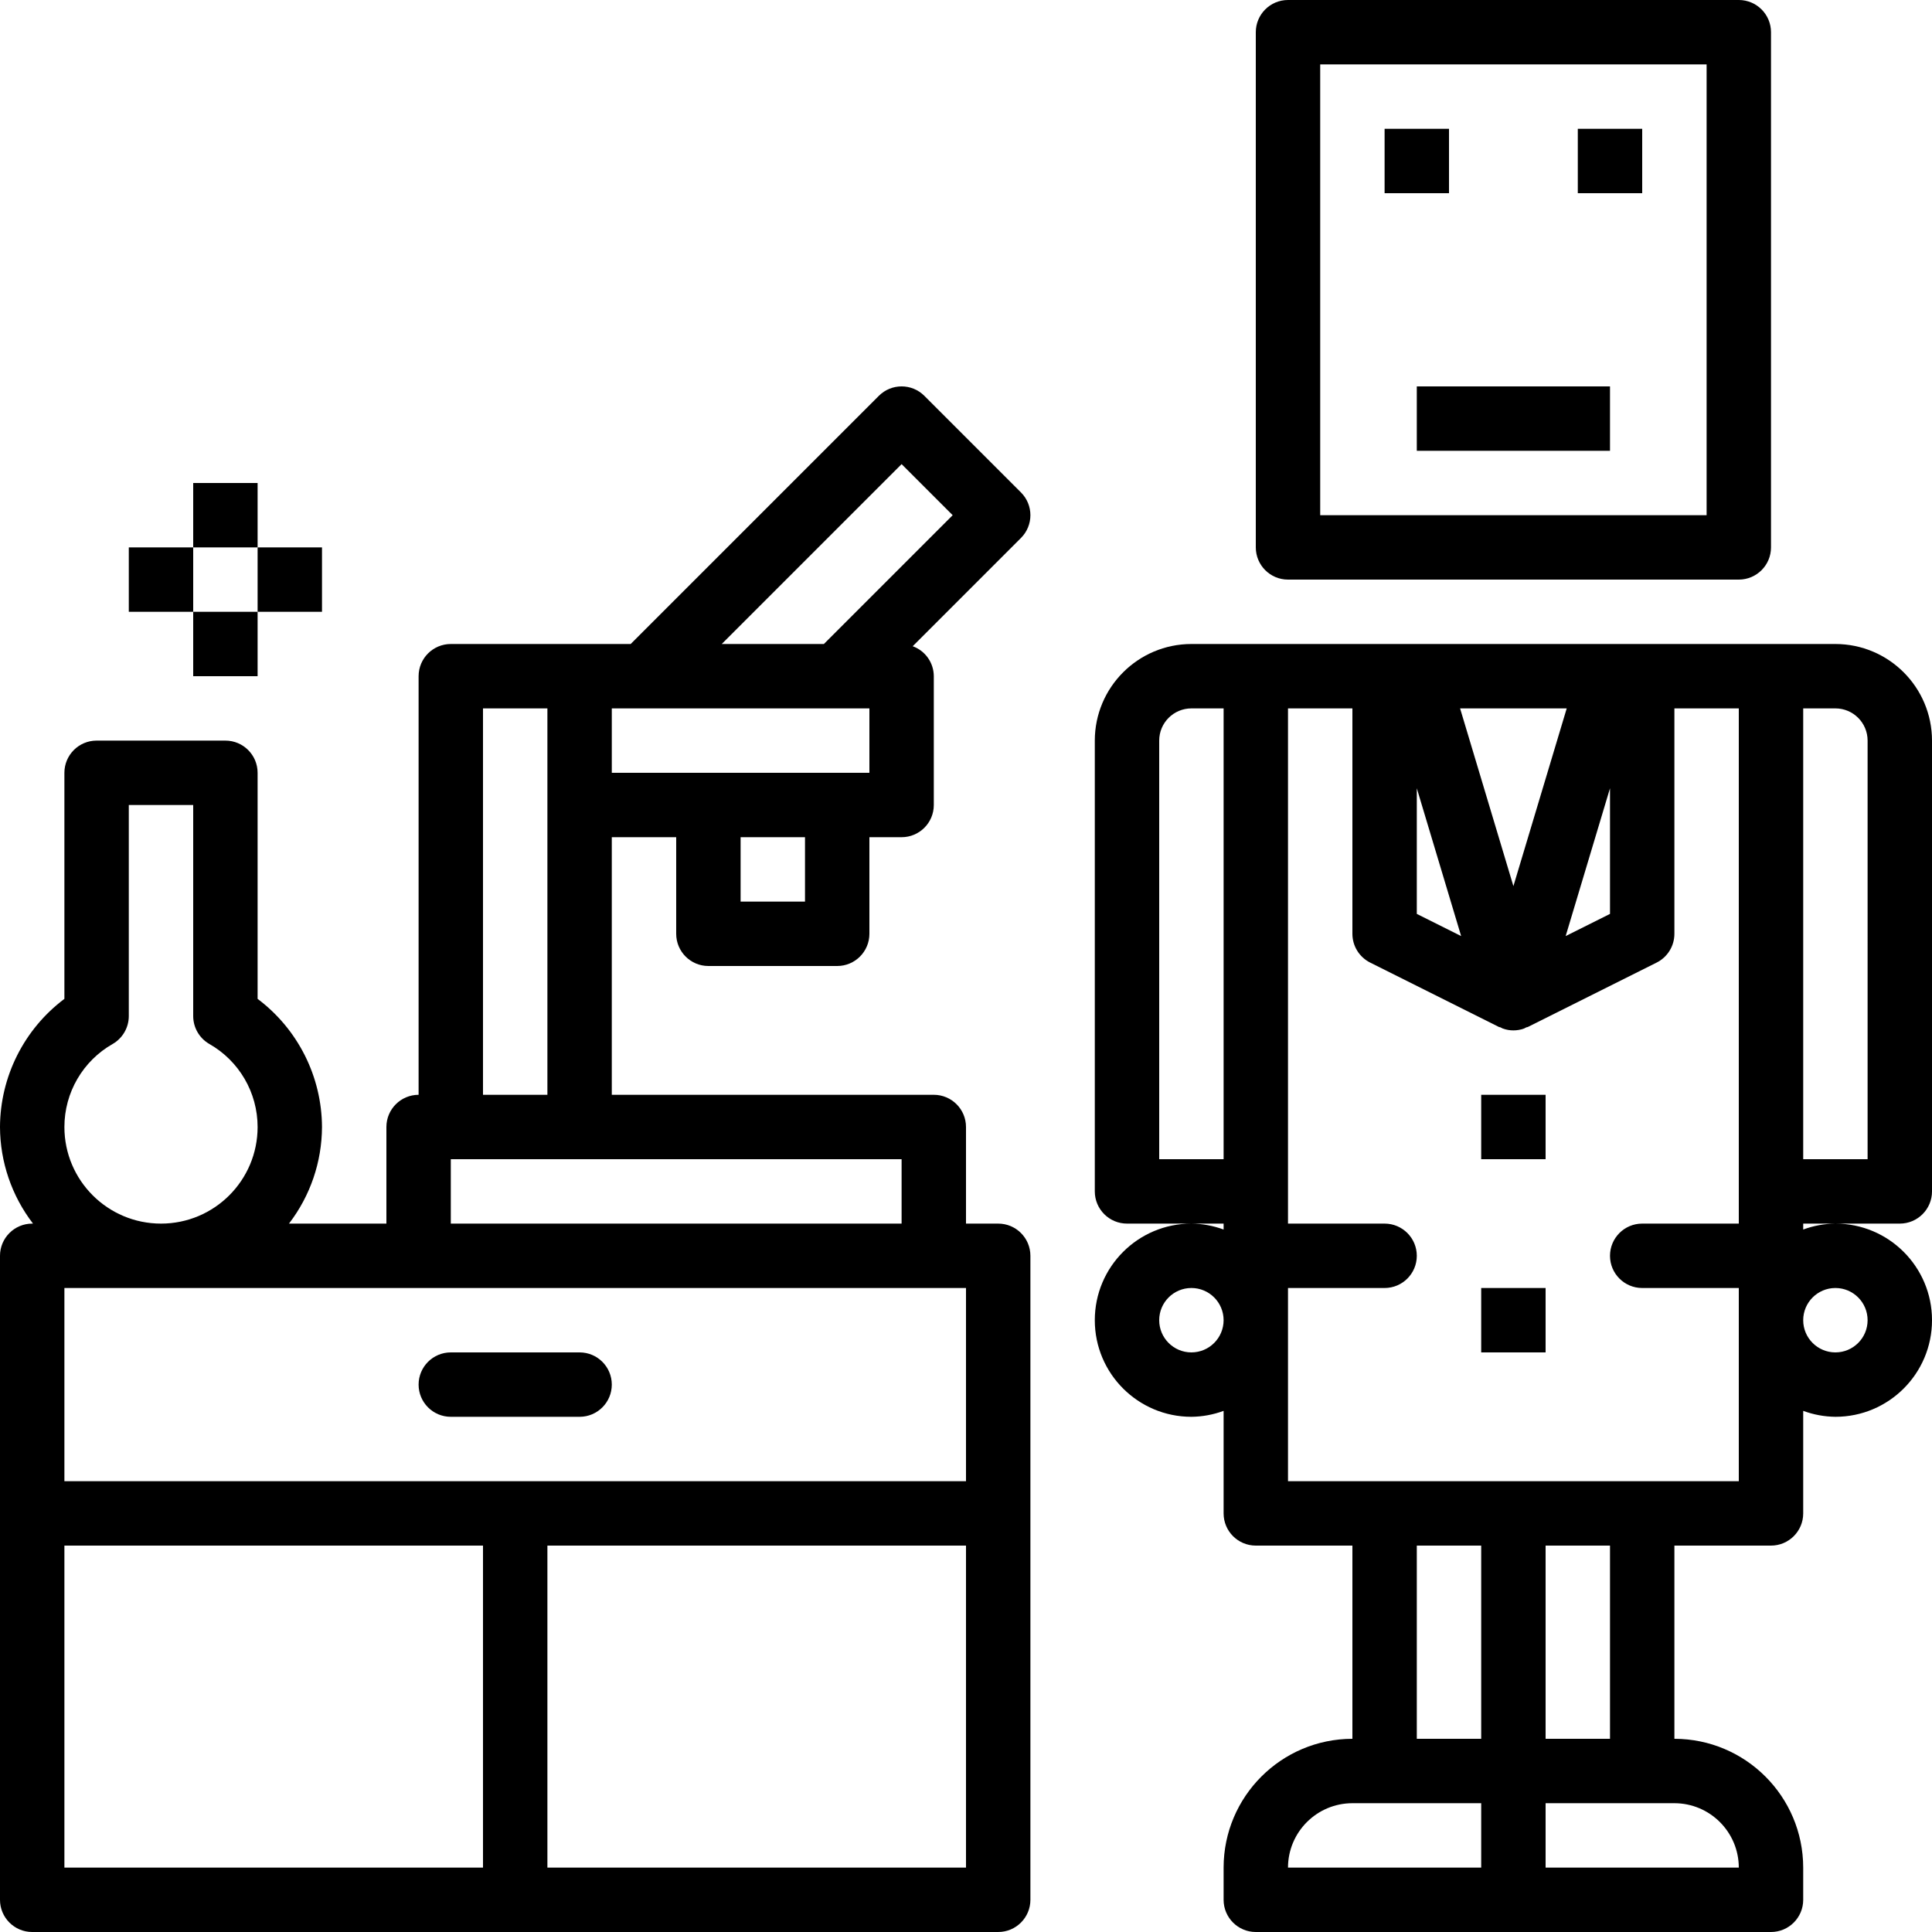 <svg height="480pt" viewBox="0 0 480 480" width="480pt" xmlns="http://www.w3.org/2000/svg"><path d="m320 144h112c4.418 0 8-3.582 8-8v-128c0-4.418-3.582-8-8-8h-112c-4.418 0-8 3.582-8 8v128c0 4.418 3.582 8 8 8zm8-128h96v112h-96zm0 0"/><path d="m456 160h-160c-13.25.016-23.984 10.75-24 24v112c0 4.418 3.582 8 8 8h24v1.473c-2.562-.945-5.27-1.445-8-1.473-13.254 0-24 10.746-24 24s10.746 24 24 24c2.73-.027 5.438-.527 8-1.473v25.473c0 4.418 3.582 8 8 8h24v48c-17.664.02-31.98 14.336-32 32v8c0 4.418 3.582 8 8 8h128c4.418 0 8-3.582 8-8v-8c-.02-17.664-14.336-31.98-32-32v-48h24c4.418 0 8-3.582 8-8v-25.477c2.562.949 5.27 1.449 8 1.477 13.254 0 24-10.746 24-24s-10.746-24-24-24c-2.73.027-5.438.527-8 1.473v-1.473h24c4.418 0 8-3.582 8-8v-112c-.016-13.25-10.75-23.984-24-24zm-160 176c-4.418 0-8-3.582-8-8s3.582-8 8-8 8 3.582 8 8c-.004 4.418-3.582 7.996-8 8zm8-48h-16v-104c.004-4.418 3.582-7.996 8-8h8zm85.246-112-13.246 44.156-13.246-44.156zm10.754 19.844v31.211l-11.016 5.508zm-48 0 11.016 36.719-11.016-5.508zm16 268.156h-48c.012-8.832 7.168-15.988 16-16h32zm0-32h-16v-48h16zm64 32h-48v-16h32c8.832.012 15.988 7.168 16 16zm-48-32v-48h16v48zm48-128h-24c-4.418 0-8 3.582-8 8s3.582 8 8 8h24v48h-112v-48h24c4.418 0 8-3.582 8-8s-3.582-8-8-8h-24v-128h16v56c0 3.031 1.711 5.801 4.422 7.156l32 16c.121.059.258.035.379.09.195.086.367.223.566.293 1.703.613 3.562.613 5.266 0 .199-.07.371-.207.566-.293.121-.055.258-.031.379-.09l32-16c2.711-1.355 4.422-4.125 4.422-7.156v-56h16zm24 16c4.418 0 8 3.582 8 8s-3.582 8-8 8-8-3.582-8-8c.004-4.418 3.582-7.996 8-8zm8-32h-16v-112h8c4.418.004 7.996 3.582 8 8zm0 0"/><path d="m368 272h16v16h-16zm0 0"/><path d="m368 320h16v16h-16zm0 0"/><path d="m344 32h16v16h-16zm0 0"/><path d="m392 32h16v16h-16zm0 0"/><path d="m352 96h48v16h-48zm0 0"/><path d="m144 336h-32c-4.418 0-8 3.582-8 8s3.582 8 8 8h32c4.418 0 8-3.582 8-8s-3.582-8-8-8zm0 0"/><path d="m8 480h240c4.418 0 8-3.582 8-8v-160c0-4.418-3.582-8-8-8h-8v-24c0-4.418-3.582-8-8-8h-80v-64h16v24c0 4.418 3.582 8 8 8h32c4.418 0 8-3.582 8-8v-24h8c4.418 0 8-3.582 8-8v-32c-.012-3.336-2.105-6.309-5.242-7.445l26.898-26.898c3.125-3.125 3.125-8.188 0-11.312l-24-24c-3.125-3.125-8.188-3.125-11.312 0l-61.656 61.656h-44.688c-4.418 0-8 3.582-8 8v104c-4.418 0-8 3.582-8 8v24h-24.203c5.289-6.883 8.172-15.316 8.203-24-.059-12.531-5.98-24.312-16-31.836v-56.164c0-4.418-3.582-8-8-8h-32c-4.418 0-8 3.582-8 8v56.164c-10.02 7.523-15.941 19.305-16 31.836.031 8.684 2.914 17.117 8.203 24h-.203c-4.418 0-8 3.582-8 8v160c0 4.418 3.582 8 8 8zm192-256h-16v-16h16zm24-108.688 12.688 12.688-32 32h-25.375zm-72 60.688h64v16h-64zm88 288h-104v-80h104zm-120-288h16v96h-16zm-8 112h112v16h-112zm-83.977-28.648c2.461-1.434 3.977-4.066 3.977-6.914v-52.438h16v52.438c0 2.848 1.516 5.48 3.977 6.914 7.434 4.215 12.027 12.102 12.023 20.648 0 13.254-10.746 24-24 24s-24-10.746-24-24c-.004-8.547 4.59-16.434 12.023-20.648zm-12.023 60.648h224v48h-224zm0 64h104v80h-104zm0 0"/><path d="m48 120h16v16h-16zm0 0"/><path d="m48 152h16v16h-16zm0 0"/><path d="m32 136h16v16h-16zm0 0"/><path d="m64 136h16v16h-16zm0 0"/></svg>